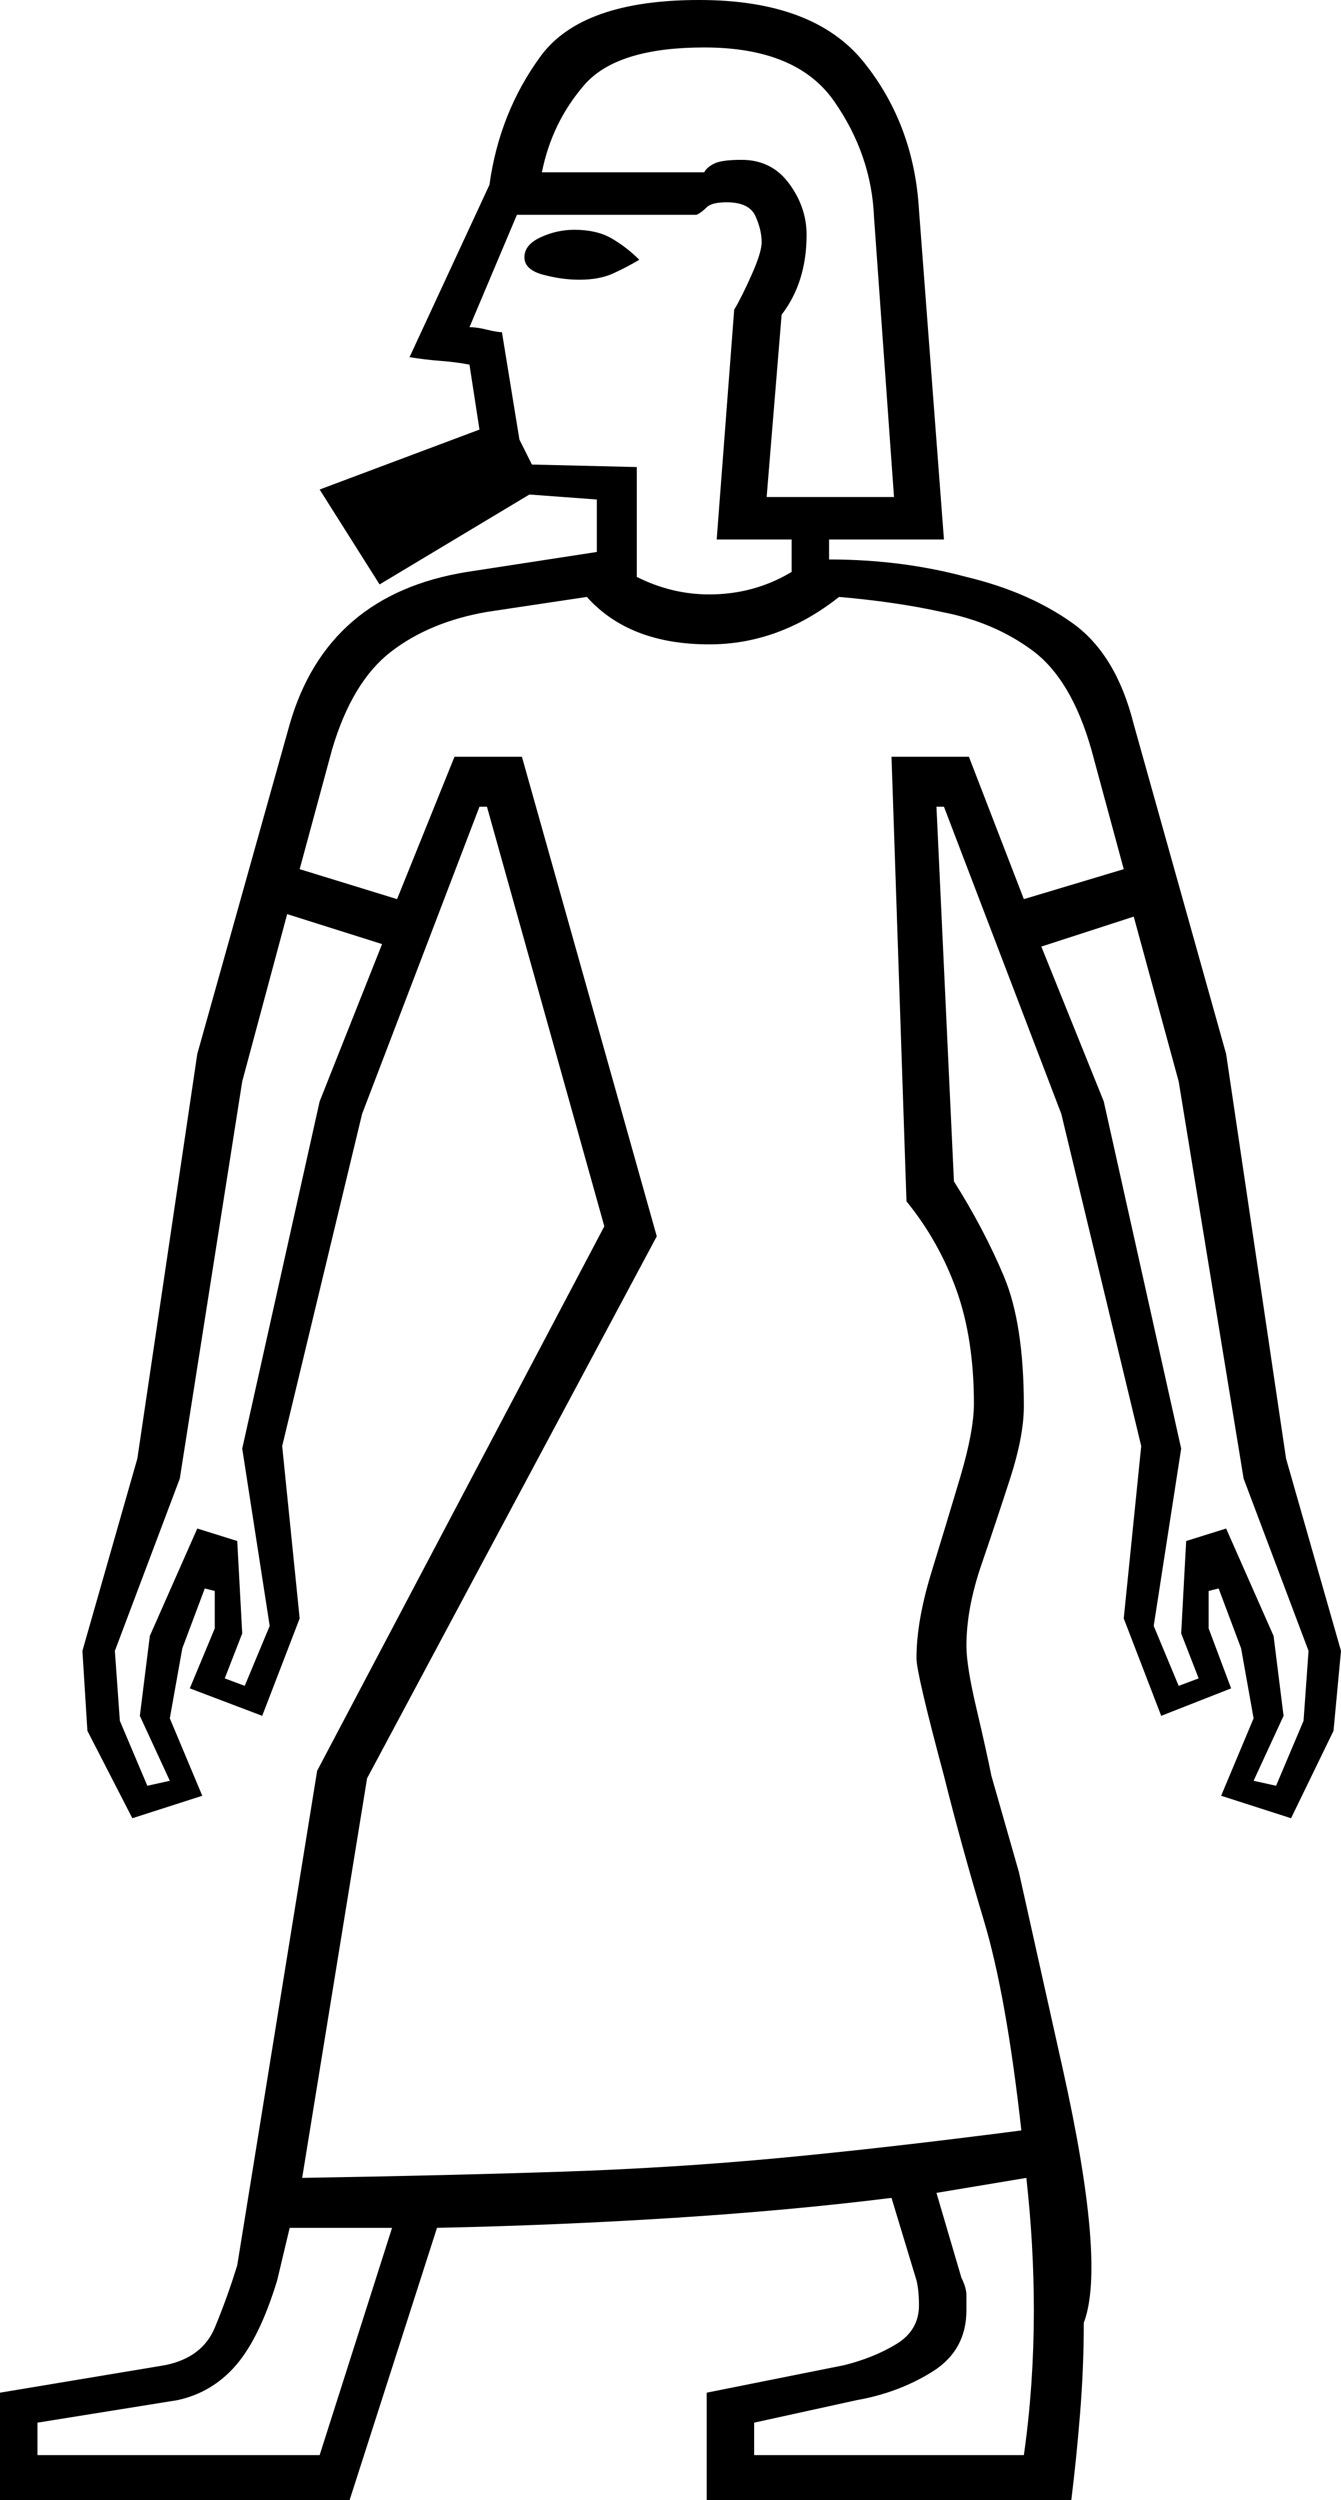 <svg xmlns="http://www.w3.org/2000/svg" viewBox="-10 0 537 1001"><path d="M-10 1001v-43l66-11q15-3 20-15t9-25l32-198 115-218-47-168h-3l-47 123-32 133 7 69-15 39-29-11 10-24v-15l-4-1-9 24-5 28 13 31-28 9-18-35-2-32 22-77 24-162 37-132q15-52 71-61l52-8v-21l-27-2-60 36-24-38 64-24-4-26q-5-1-11.5-1.5T154 143l32-69q4-29 20.5-51.5T270 0q46 0 66 25t22 59l10 132h-46v8q29 0 55 7 25 6 42.5 18.5T444 290l37 132 24 162 22 77-3 32-17 35-28-9 13-31-5-28-9-24-4 1v15l9 24-28 11-15-39 7-69-32-133-47-123h-3l7 150q12 19 20 38t8 52q0 12-5.5 29T383 626.5q-6 17.5-6 32.5 0 8 4 25t6 27l11 38.5 17.5 78.5q17.5 78.5 8.5 102 0 18-1.5 36.5T419 1001H273v-43l55-11q12-3 21-8.5t9-15.5q0-6-1-10l-10-33q-40 5-87 8t-95 4l-35 109zm307-802h51l-8-112q-1-25-16-46.5T272 19q-35 0-48 15t-17 35h65q1-2 4-3.5t11-1.5q12 0 19 9.5t7 20.5q0 19-10 32zm-23 39q18 0 33-9v-13h-30l7-92q3-5 7-14t4-13q0-5-2.5-10.5T281 81q-6 0-8 2t-4 3h-72l-19 45q3 0 7 1t6 1l7 43 5 10 42 1v44q14 7 29 7zm-52-126q-7 0-14.5-2t-7.5-7q0-5 6.5-8t13.5-3q9 0 15 3.5t11 8.5q-5 3-10.5 5.5T222 112zM111 872q60-1 104.5-2.5t87-5.5q42.5-4 96.5-11-6-54-15-84t-16-58q-11-41-11-47 0-15 6-34.5t11.5-38Q380 573 380 562q0-26-7-45.5T353 481l-6-178h31l22 57 40-12-13-48q-8-28-23.5-39.5T367 245q-18-4-41-6-24 19-52 19-32 0-49-19l-40 6q-23 4-38.5 16T123 300l-13 48 39 12 23-57h27l54 192-116 217zM49 715l9-2-12-26 4-32 19-43 16 5 2 37-7 18 8 3 10-24-11-71 31-139 25-63-38-12-18 67-25 159-26 69 2 28zm452 0l11-26 2-28-26-69-26-159-18-66-37 12 25 62 31 139-11 71 10 24 8-3-7-18 2-37 16-5 19 43 4 32-12 26zM292 983h108q2-14 3-28.5t1-29.5q0-26-3-53l-36 6 10 34q2 4 2 7v6q0 16-13.5 24.5T333 961l-41 9zM5 983h113l29-91h-41l-5 21q-7 23-16.5 34T61 961l-56 9z" fill="currentColor"/></svg>